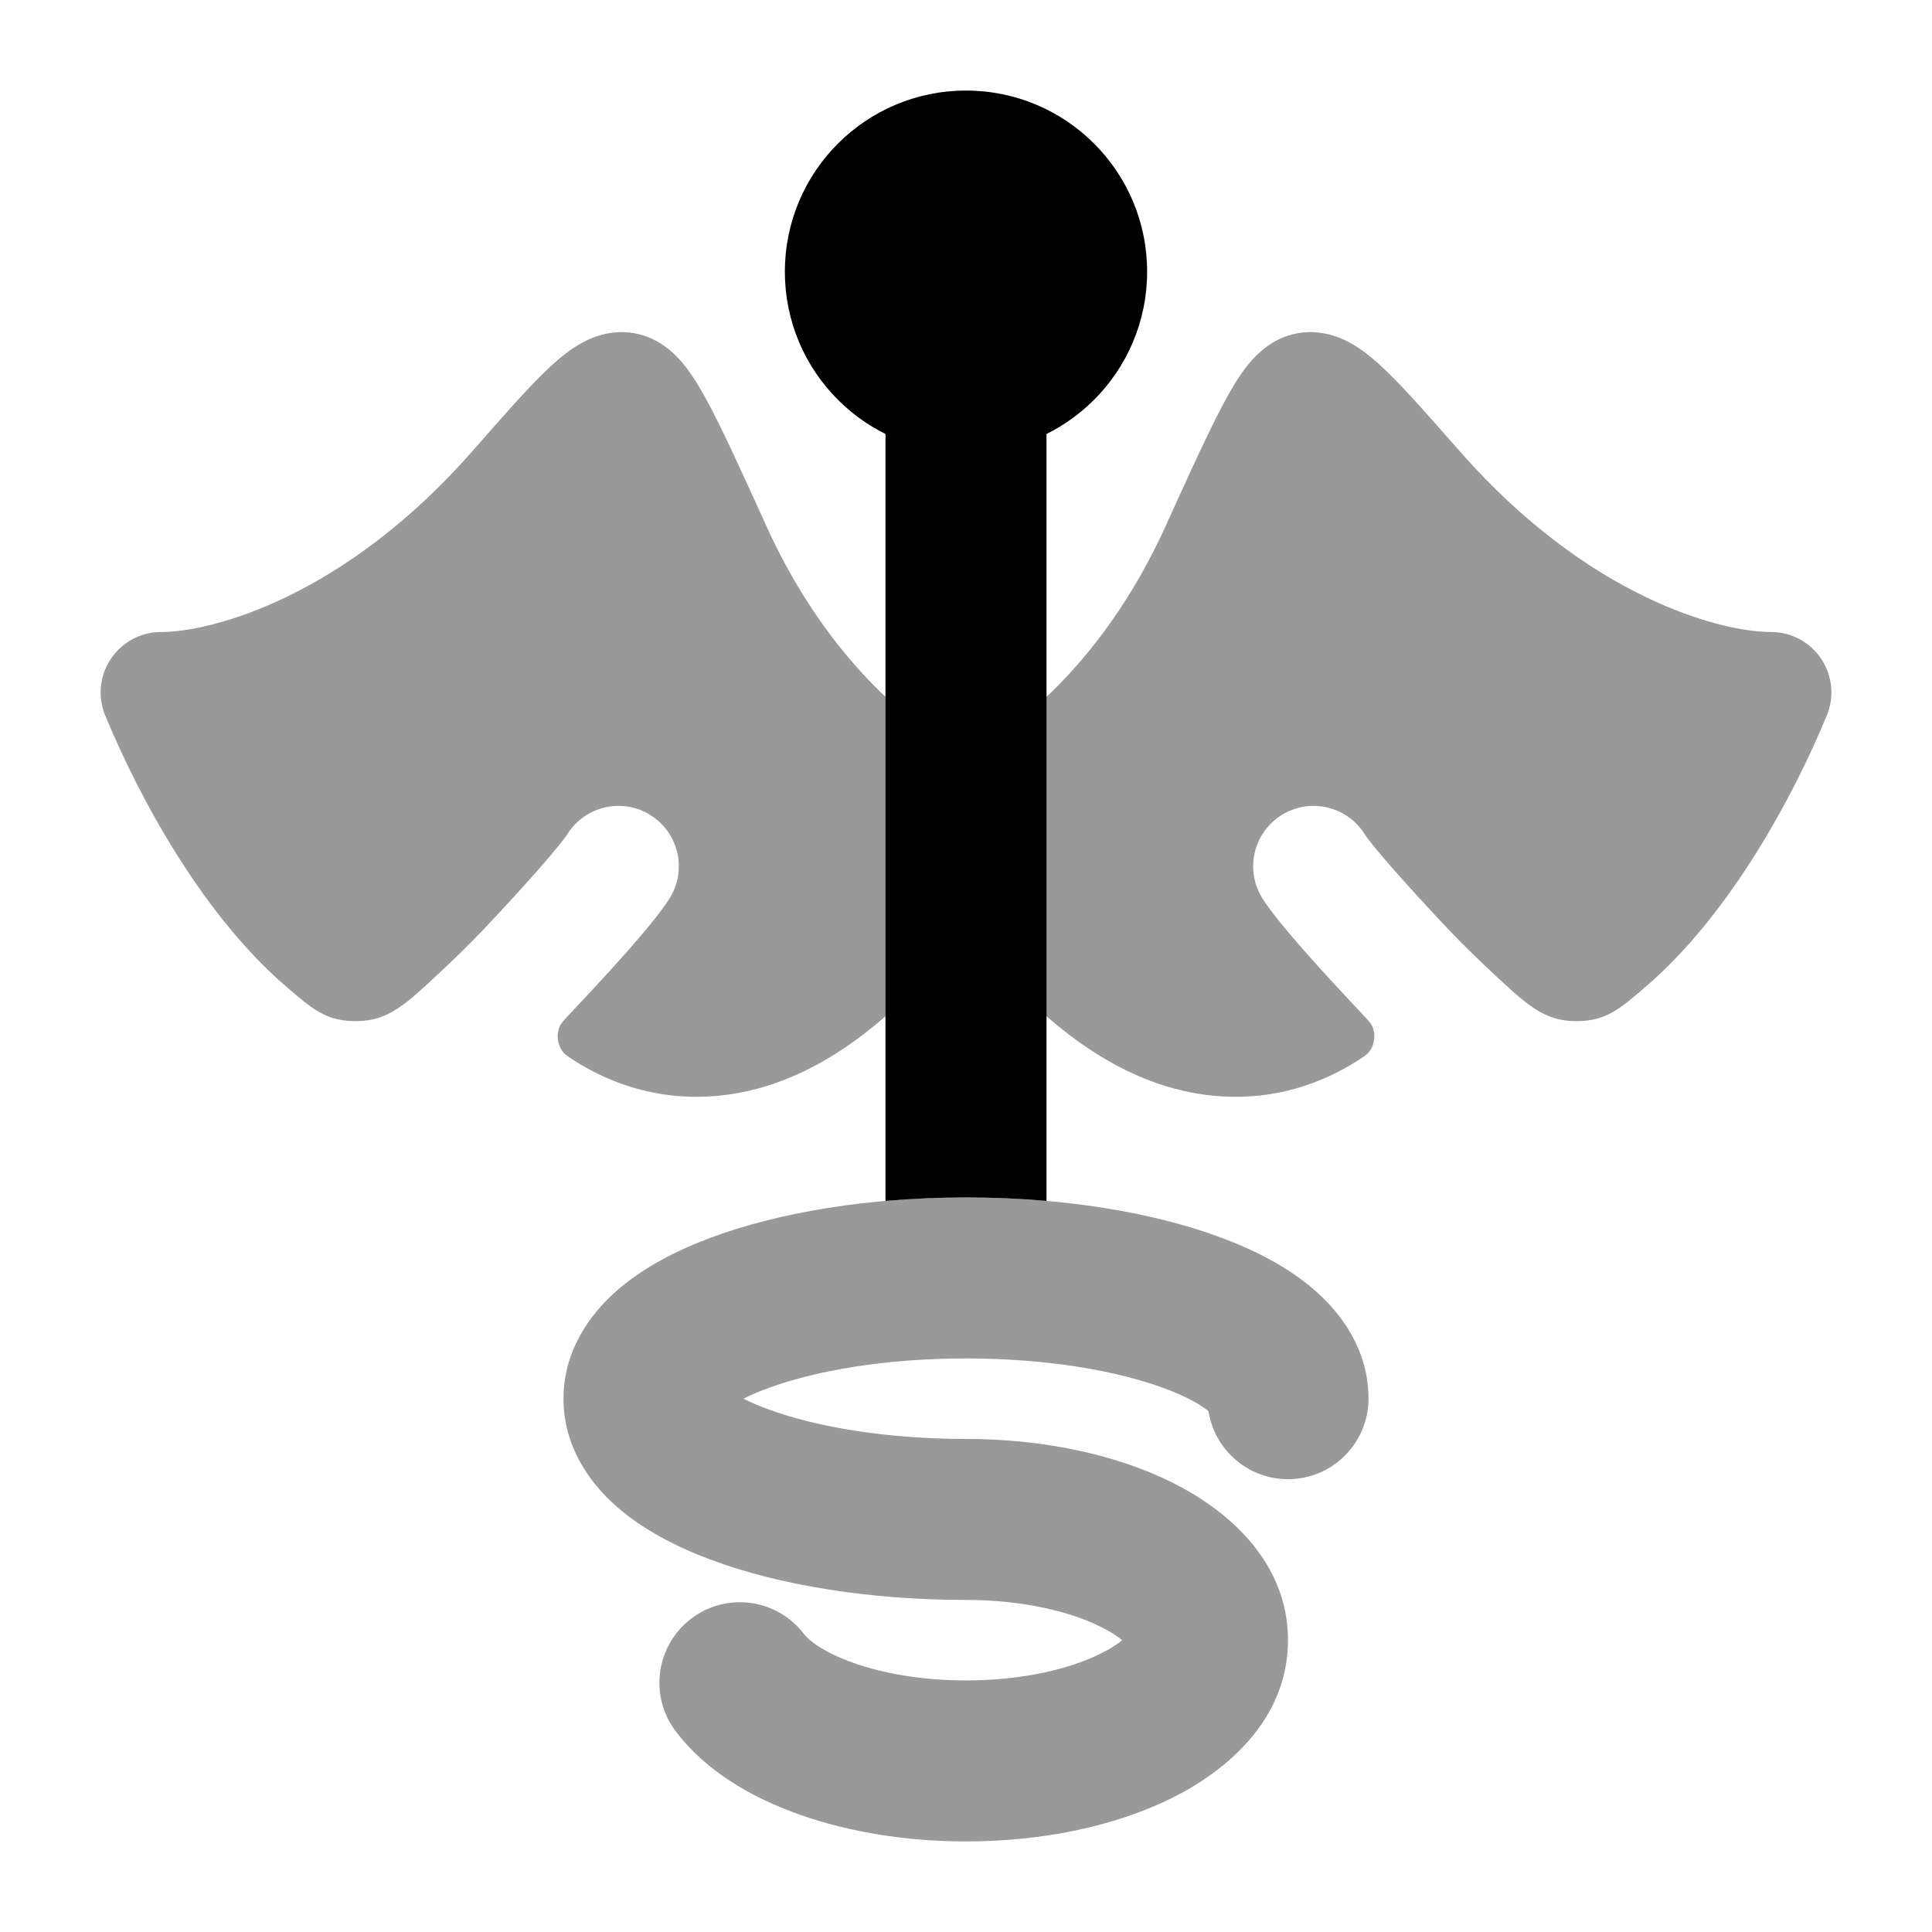 <svg width="24" height="24" viewBox="0 0 24 24" xmlns="http://www.w3.org/2000/svg">
<path opacity="0.4" d="M18.135 5.607L18.111 5.58C17.758 5.178 17.462 4.841 17.227 4.614C17.108 4.499 16.97 4.377 16.82 4.286C16.684 4.205 16.404 4.067 16.061 4.152C15.738 4.232 15.545 4.475 15.468 4.576C15.365 4.713 15.268 4.88 15.178 5.053C14.997 5.397 14.773 5.889 14.494 6.503L14.483 6.529C13.665 8.329 12.463 9.218 11.72 9.517C11.514 9.6 11.356 9.769 11.287 9.98C11.219 10.19 11.246 10.42 11.363 10.608C12.614 12.625 13.914 13.546 15.182 13.62C15.843 13.659 16.41 13.465 16.866 13.175C16.942 13.126 16.98 13.102 17.012 13.061C17.075 12.98 17.091 12.849 17.05 12.756C17.029 12.708 16.991 12.669 16.916 12.589C16.664 12.322 16.408 12.045 16.195 11.803C15.995 11.575 15.794 11.336 15.684 11.163C15.462 10.813 15.566 10.35 15.916 10.128C16.266 9.906 16.729 10.01 16.951 10.36C16.988 10.419 17.11 10.573 17.321 10.812C17.518 11.036 17.761 11.299 18.006 11.559C18.163 11.724 18.349 11.906 18.536 12.08C18.962 12.479 19.175 12.678 19.559 12.685C19.943 12.692 20.116 12.541 20.464 12.239C20.493 12.214 20.522 12.189 20.55 12.163C21.51 11.289 22.258 9.941 22.693 8.888C22.789 8.657 22.763 8.393 22.624 8.185C22.485 7.976 22.251 7.851 22 7.851C21.363 7.851 19.722 7.415 18.135 5.607Z" fill="currentColor"/>
<path opacity="0.4" d="M5.866 5.607L5.89 5.58C6.242 5.178 6.538 4.841 6.773 4.614C6.892 4.499 7.03 4.377 7.181 4.286C7.316 4.205 7.597 4.067 7.939 4.152C8.262 4.232 8.455 4.475 8.532 4.576C8.635 4.713 8.732 4.88 8.823 5.053C9.003 5.397 9.227 5.889 9.506 6.503L9.517 6.529C10.335 8.329 11.537 9.218 12.28 9.517C12.486 9.6 12.644 9.769 12.713 9.98C12.782 10.19 12.754 10.42 12.637 10.608C11.386 12.625 10.087 13.546 8.818 13.62C8.157 13.659 7.59 13.465 7.134 13.175C7.058 13.126 7.02 13.102 6.988 13.061C6.926 12.98 6.909 12.849 6.951 12.756C6.971 12.708 7.009 12.669 7.084 12.589C7.337 12.322 7.592 12.045 7.806 11.803C8.006 11.575 8.206 11.336 8.316 11.163C8.538 10.813 8.434 10.35 8.084 10.128C7.735 9.906 7.271 10.01 7.049 10.36C7.012 10.419 6.89 10.573 6.679 10.812C6.482 11.036 6.24 11.299 5.994 11.559C5.838 11.724 5.651 11.906 5.464 12.08C5.039 12.479 4.826 12.678 4.442 12.685C4.057 12.692 3.884 12.541 3.536 12.239C3.507 12.214 3.479 12.189 3.45 12.163C2.49 11.289 1.743 9.941 1.307 8.888C1.211 8.657 1.237 8.393 1.377 8.185C1.516 7.976 1.75 7.851 2 7.851C2.637 7.851 4.278 7.415 5.866 5.607Z" fill="currentColor"/>
<path d="M9.75 3.375C9.75 2.132 10.757 1.125 12 1.125C13.243 1.125 14.25 2.132 14.25 3.375C14.25 4.618 13.243 5.625 12 5.625C10.757 5.625 9.75 4.618 9.75 3.375Z" fill="currentColor"/>
<path opacity="0.4" d="M9.523 17.251C9.409 17.293 9.314 17.335 9.236 17.375C9.314 17.415 9.409 17.457 9.523 17.499C10.108 17.719 10.984 17.875 12 17.875C12.95 17.875 13.86 18.065 14.569 18.42C15.218 18.744 16 19.378 16 20.375C16 21.372 15.218 22.006 14.569 22.33C13.86 22.685 12.95 22.875 12 22.875C11.258 22.875 10.549 22.759 9.942 22.545C9.355 22.339 8.77 22.007 8.393 21.505C8.06 21.064 8.149 20.437 8.59 20.105C9.031 19.772 9.658 19.861 9.99 20.302C10.04 20.368 10.217 20.522 10.607 20.659C10.976 20.789 11.457 20.875 12 20.875C12.707 20.875 13.297 20.73 13.674 20.541C13.807 20.475 13.89 20.418 13.94 20.375C13.89 20.332 13.807 20.275 13.674 20.209C13.297 20.02 12.707 19.875 12 19.875C10.807 19.875 9.683 19.695 8.821 19.372C8.393 19.212 7.978 18.997 7.651 18.707C7.326 18.419 7 17.971 7 17.375C7 16.779 7.326 16.331 7.651 16.043C7.978 15.753 8.393 15.538 8.821 15.378C9.683 15.055 10.807 14.875 12 14.875C13.193 14.875 14.317 15.055 15.18 15.378C15.607 15.538 16.023 15.753 16.349 16.043C16.674 16.331 17 16.779 17 17.375C17 17.927 16.552 18.375 16 18.375C15.501 18.375 15.087 18.009 15.012 17.53C14.93 17.461 14.761 17.357 14.477 17.251C13.892 17.031 13.017 16.875 12 16.875C10.984 16.875 10.108 17.031 9.523 17.251Z" fill="currentColor"/>
<path d="M13 4.875C13 4.323 12.553 3.875 12 3.875C11.448 3.875 11 4.323 11 4.875V14.918C11.325 14.89 11.66 14.875 12 14.875C12.341 14.875 12.675 14.89 13 14.918V4.875Z" fill="currentColor"/>
</svg>
